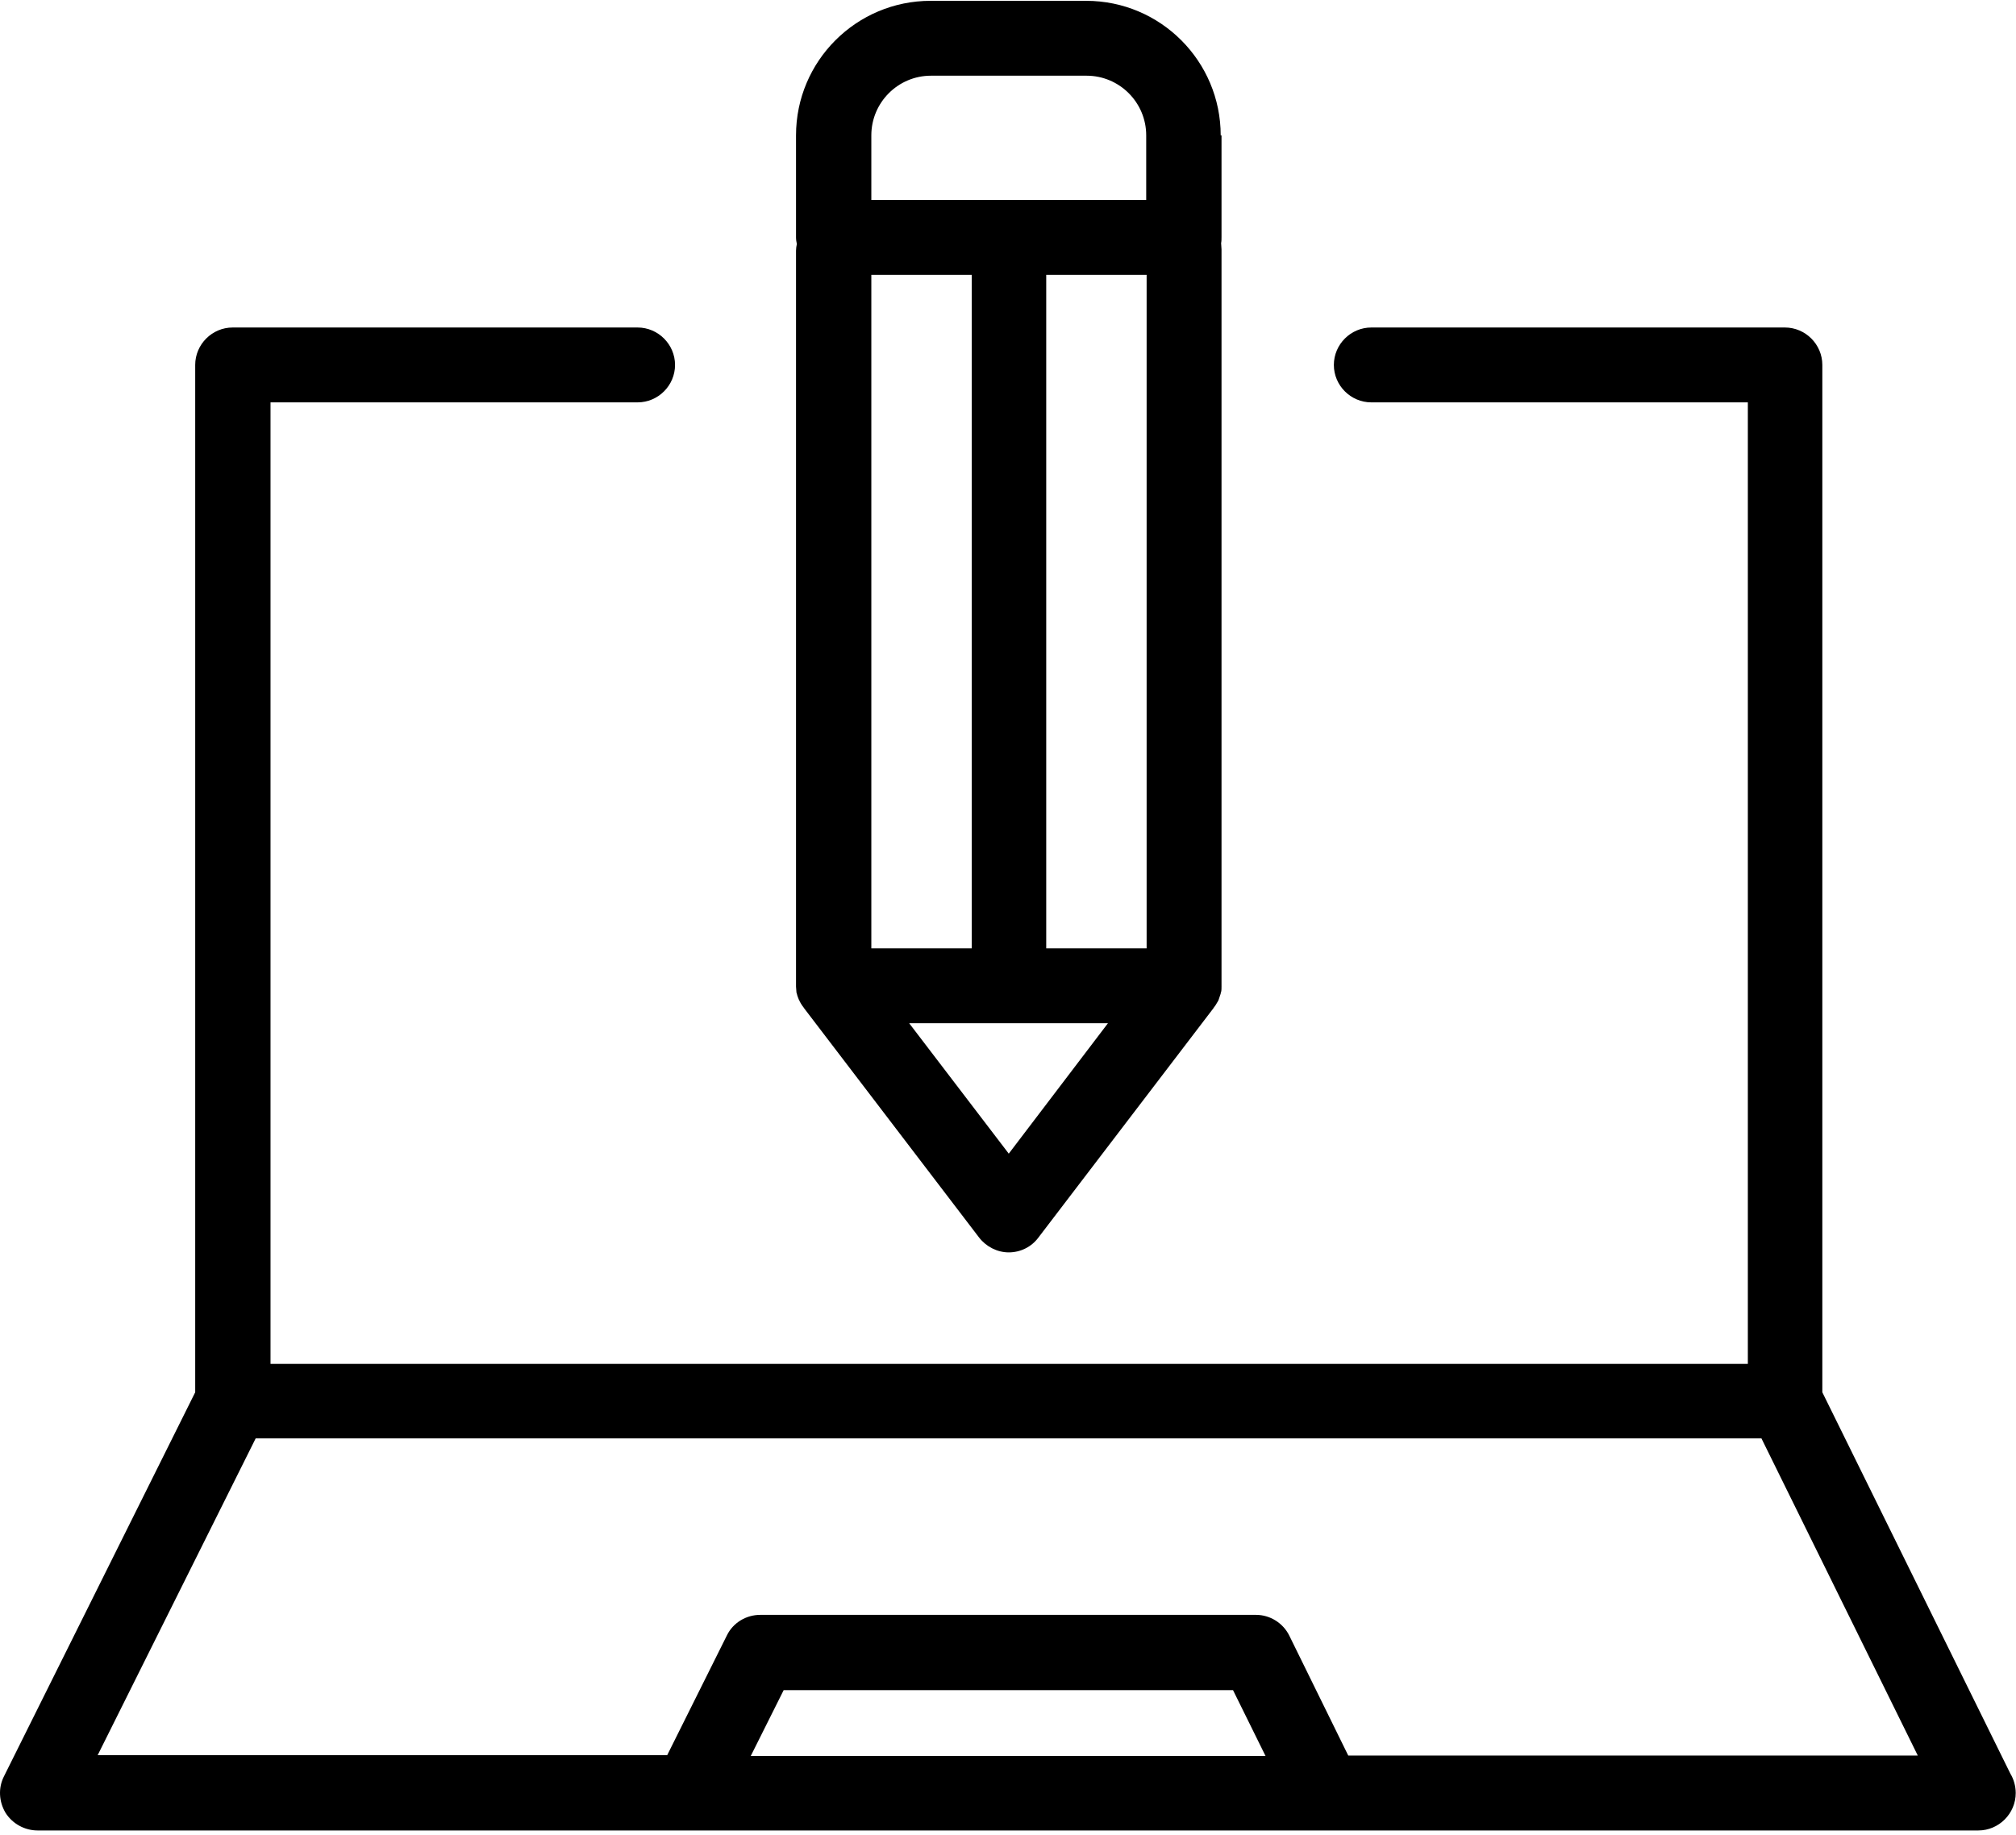 <?xml version="1.0" encoding="iso-8859-1"?>
<!-- Generator: Adobe Illustrator 20.1.0, SVG Export Plug-In . SVG Version: 6.00 Build 0)  -->
<svg version="1.1" id="&#x421;&#x43B;&#x43E;&#x439;_1"
	 xmlns="http://www.w3.org/2000/svg" xmlns:xlink="http://www.w3.org/1999/xlink" x="0px" y="0px" viewBox="0 0 391.92 356.88"
	 style="enable-background:new 0 0 391.92 356.88;" xml:space="preserve">
<path d="M7.309,355.922H384.59c4,0,7.277-3.282,7.277-7.282c0-1.359-0.398-2.718-1.039-3.761l-36.558-74.16V70.961
	c0-4-3.282-7.281-7.282-7.281H266.59c-4,0-7.281,3.281-7.281,7.281c0,4,3.281,7.277,7.281,7.277h73.199v186.961H52.59V78.238h71.359
	c4,0,7.281-3.277,7.281-7.277c0-4-3.281-7.281-7.281-7.281H45.23c-4,0-7.281,3.281-7.281,7.281v199.758L0.75,345.441
	c-1.121,2.239-0.961,4.879,0.32,7.039C2.43,354.64,4.828,355.922,7.309,355.922L7.309,355.922z M145.949,341.441l6.399-12.801
	h87.359l6.32,12.801H145.949z M49.707,279.68H342.43l30.398,61.679H262.109l-11.441-23.277c-1.199-2.481-3.758-4.082-6.48-4.082
	h-96.399c-2.719,0-5.281,1.519-6.48,4l-11.602,23.281H18.988L49.707,279.68z M49.707,279.68"/>
<rect style="fill:none;" width="391.92" height="356.88"/>
<path d="M237.309,26.32c0-14.398-11.68-26.16-26.161-26.16H180.91c-14.402,0-26.16,11.68-26.16,26.16v19.84
	c0,0.48,0.078,0.879,0.16,1.281c-0.082,0.399-0.16,0.879-0.16,1.278V191.84c0,0.32,0.078,0.718,0.078,1.039
	c0,0.082,0,0.16,0.082,0.32c0.078,0.402,0.238,0.801,0.399,1.199c0.082,0.082,0.082,0.16,0.16,0.321c0.16,0.32,0.32,0.562,0.48,0.8
	c0.078,0.082,0.16,0.243,0.239,0.321c0.082,0.082,0.082,0.16,0.16,0.242l34,44.558c1.359,1.758,3.519,2.879,5.761,2.879
	c2.239,0,4.399-1.039,5.758-2.879l34-44.558c0.082-0.082,0.082-0.16,0.16-0.242c0.082-0.078,0.161-0.239,0.243-0.321
	c0.16-0.238,0.32-0.558,0.48-0.8c0.078-0.079,0.078-0.161,0.16-0.321c0.16-0.398,0.238-0.797,0.399-1.199c0-0.078,0-0.16,0.082-0.32
	c0.078-0.321,0.078-0.719,0.078-1.039V48.48c0-0.398-0.078-0.8-0.078-1.199c0.078-0.402,0.078-0.801,0.078-1.199V26.32H237.309z
	 M169.391,53.441h19.519v130.957h-19.519V53.441z M203.391,53.441h19.519v130.957h-19.519V53.441z M169.391,26.32
	c0-6.398,5.199-11.601,11.597-11.601h30.242c6.399,0,11.598,5.203,11.598,11.601v12.559h-53.437V26.32z M196.109,224.32
	l-19.359-25.359h38.641L196.109,224.32z M196.109,224.32"/>
</svg>
